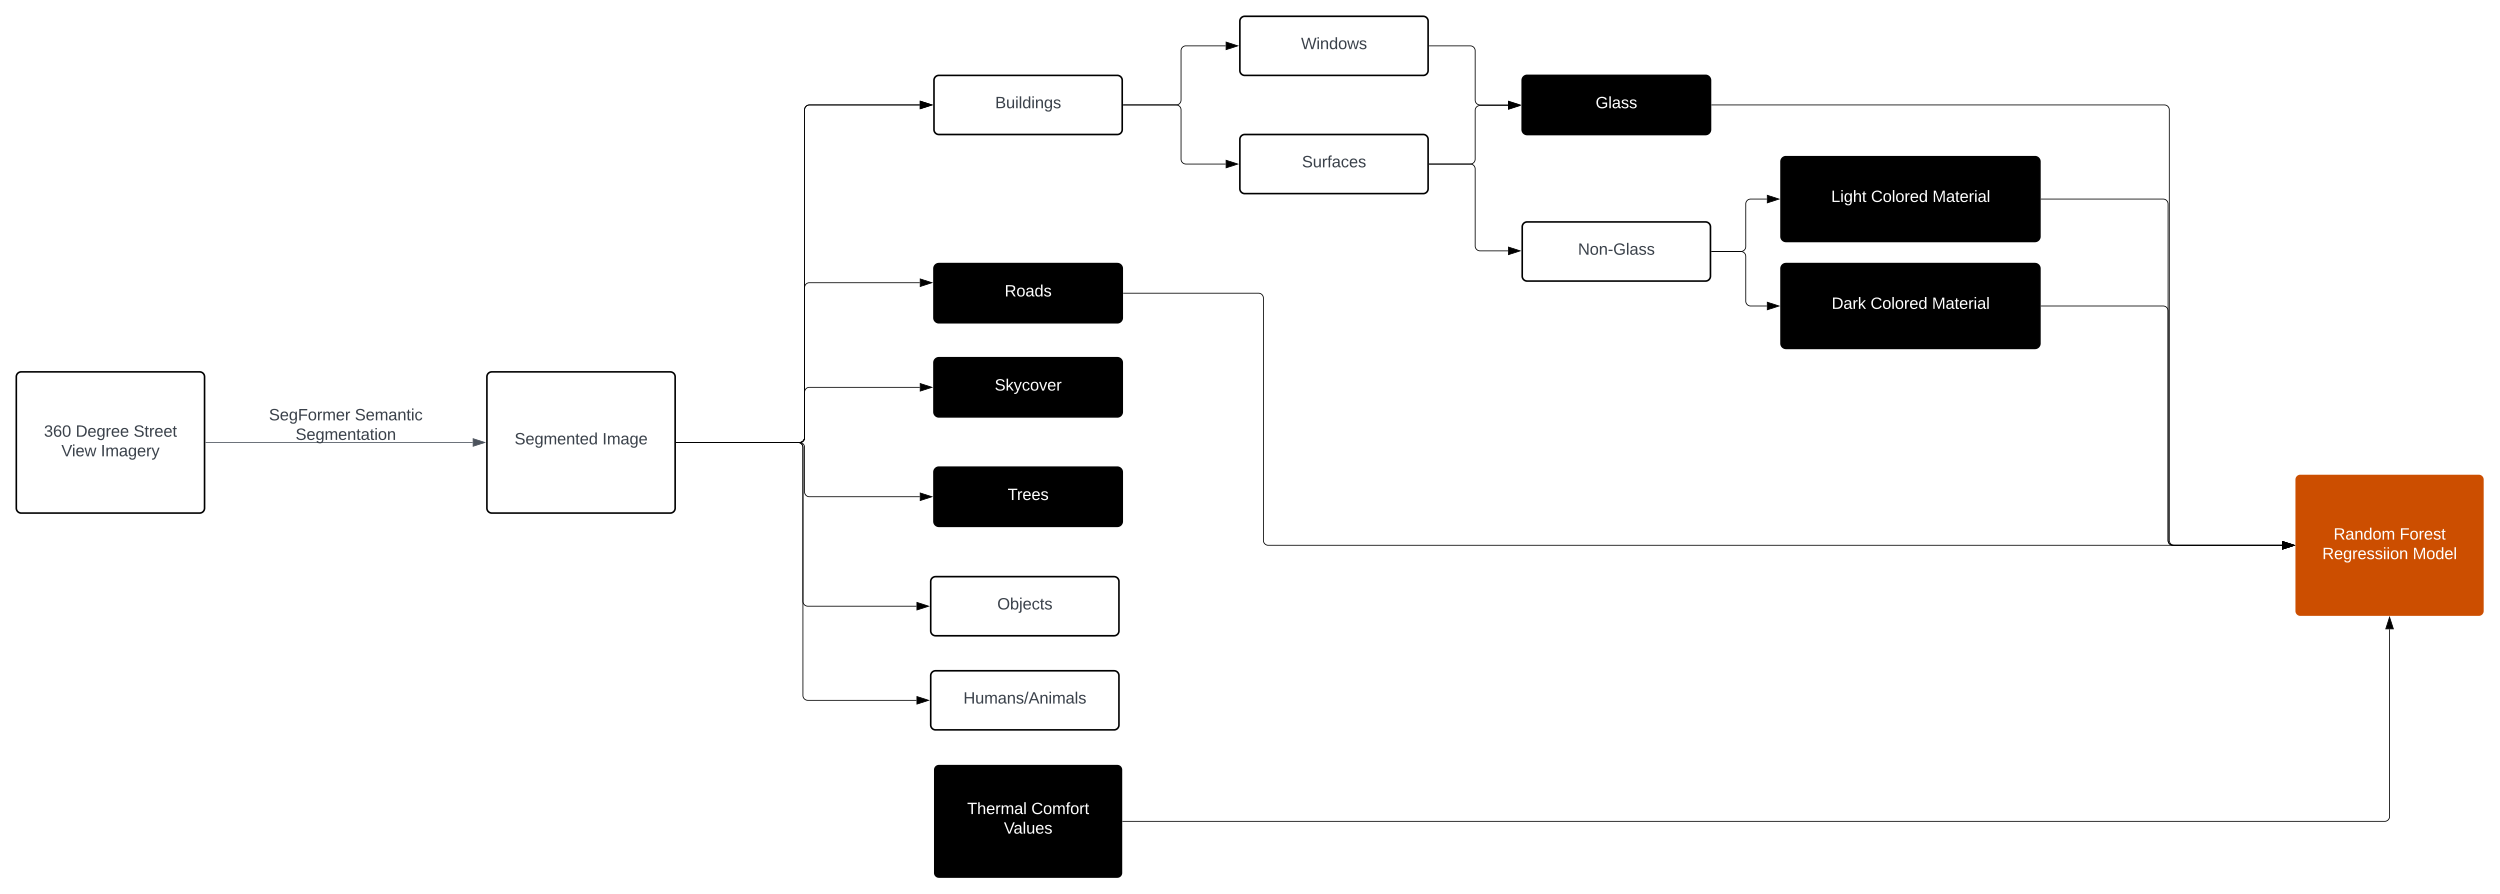 <svg xmlns="http://www.w3.org/2000/svg" xmlns:xlink="http://www.w3.org/1999/xlink" xmlns:lucid="lucid" width="3066.29" height="1096.68"><g transform="translate(930.951 -1363.952)" lucid:page-tab-id=".3iU.9qX67z7"><path d="M-1806.87 1258.84h5484.6v1322.83h-5484.6z" fill="#fff"/><path d="M-910.95 1826.07a6 6 0 0 1 6-6h218.88a6 6 0 0 1 6 6v161.16a6 6 0 0 1-6 6h-218.88a6 6 0 0 1-6-6z" stroke="#000" stroke-width="2" fill-opacity="0"/><use xlink:href="#a" transform="matrix(1,0,0,1,-898.951,1832.073) translate(21.917 67.562)"/><use xlink:href="#b" transform="matrix(1,0,0,1,-898.951,1832.073) translate(60.806 67.562)"/><use xlink:href="#c" transform="matrix(1,0,0,1,-898.951,1832.073) translate(131.806 67.562)"/><use xlink:href="#d" transform="matrix(1,0,0,1,-898.951,1832.073) translate(43.25 91.562)"/><use xlink:href="#e" transform="matrix(1,0,0,1,-898.951,1832.073) translate(91.639 91.562)"/><path d="M-333.75 1826.07a6 6 0 0 1 6-6h218.88a6 6 0 0 1 6 6v161.16a6 6 0 0 1-6 6h-218.88a6 6 0 0 1-6-6z" stroke="#000" stroke-width="2" fill-opacity="0"/><use xlink:href="#f" transform="matrix(1,0,0,1,-321.752,1832.073) translate(21.889 76.938)"/><use xlink:href="#g" transform="matrix(1,0,0,1,-321.752,1832.073) translate(129.611 76.938)"/><path d="M-678.57 1906.65h327.43" stroke="#4c535d" fill="none"/><path d="M-678.56 1907.15h-.5v-1h.5z" stroke="#4c535d" stroke-width=".05" fill="#4c535d"/><path d="M-336.37 1906.65l-14.27 4.64V1902z" stroke="#4c535d" fill="#4c535d"/><path d="M214.6 1462.44a6 6 0 0 1 6-6h218.87a6 6 0 0 1 6 6v60.48a6 6 0 0 1-6 6H220.6a6 6 0 0 1-6-6z" stroke="#000" stroke-width="2" fill-opacity="0"/><use xlink:href="#h" transform="matrix(1,0,0,1,226.587,1468.437) translate(63.028 28.25)"/><path d="M214.6 1943a6 6 0 0 1 6-6h218.87a6 6 0 0 1 6 6v60.47a6 6 0 0 1-6 6H220.6a6 6 0 0 1-6-6z" stroke="#000" stroke-width="2"/><use xlink:href="#i" transform="matrix(1,0,0,1,226.587,1948.989) translate(78.361 28.25)"/><path d="M214.6 1693.32a6 6 0 0 1 6-6h218.87a6 6 0 0 1 6 6v60.48a6 6 0 0 1-6 6H220.6a6 6 0 0 1-6-6z" stroke="#000" stroke-width="2"/><use xlink:href="#j" transform="matrix(1,0,0,1,226.587,1699.317) translate(74.639 28.25)"/><path d="M210.58 2077.22a6 6 0 0 1 6-6h218.88a6 6 0 0 1 6 6v60.5a6 6 0 0 1-6 6H216.58a6 6 0 0 1-6-6z" stroke="#000" stroke-width="2" fill-opacity="0"/><use xlink:href="#k" transform="matrix(1,0,0,1,222.578,2083.221) translate(69.639 28.25)"/><path d="M210.58 2192.66a6 6 0 0 1 6-6h218.88a6 6 0 0 1 6 6v60.5a6 6 0 0 1-6 6H216.58a6 6 0 0 1-6-6z" stroke="#000" stroke-width="2" fill-opacity="0"/><use xlink:href="#l" transform="matrix(1,0,0,1,222.578,2198.661) translate(28.083 28.25)"/><path d="M214.6 1808.76a6 6 0 0 1 6-6h218.87a6 6 0 0 1 6 6v60.48a6 6 0 0 1-6 6H220.6a6 6 0 0 1-6-6z" stroke="#000" stroke-width="2"/><use xlink:href="#m" transform="matrix(1,0,0,1,226.587,1814.757) translate(62.417 28.25)"/><path d="M434.27 2261.15v33a6 6 0 0 1-6 6h-251.7a6 6 0 0 1-6-6v-539.5a6 6 0 0 1 6-6h71.3a6 6 0 0 0 6-6v-15.5" stroke="#000" stroke-opacity="0" stroke-width="2" fill="none"/><path d="M253.87 1711.9l4.63 14.26h-9.27z" stroke="#000" stroke-opacity="0" stroke-width="2" fill-opacity="0"/><path d="M589.77 1389.95a6 6 0 0 1 6-6h218.88a6 6 0 0 1 6 6v60.5a6 6 0 0 1-6 6H595.77a6 6 0 0 1-6-6z" stroke="#000" stroke-width="2" fill-opacity="0"/><use xlink:href="#n" transform="matrix(1,0,0,1,601.766,1395.952) translate(63.028 28.25)"/><path d="M589.77 1534.92a6 6 0 0 1 6-6h218.88a6 6 0 0 1 6 6v60.5a6 6 0 0 1-6 6H595.77a6 6 0 0 1-6-6z" stroke="#000" stroke-width="2" fill-opacity="0"/><use xlink:href="#o" transform="matrix(1,0,0,1,601.766,1540.923) translate(64.083 28.25)"/><path d="M936.1 1462.44a6 6 0 0 1 6-6h218.86a6 6 0 0 1 6 6v60.48a6 6 0 0 1-6 6H942.08a6 6 0 0 1-6-6z" stroke="#000" stroke-width="2"/><use xlink:href="#p" transform="matrix(1,0,0,1,948.085,1468.437) translate(77.972 28.25)"/><path d="M936.1 1642.17a6 6 0 0 1 6-6h218.86a6 6 0 0 1 6 6v60.5a6 6 0 0 1-6 6H942.08a6 6 0 0 1-6-6z" stroke="#000" stroke-width="2" fill-opacity="0"/><use xlink:href="#q" transform="matrix(1,0,0,1,948.085,1648.174) translate(56.361 28.25)"/><path d="M1253.55 1562.17a6 6 0 0 1 6-6H1565a6 6 0 0 1 6 6v91.9a6 6 0 0 1-6 6h-305.45a6 6 0 0 1-6-6z" stroke="#000" stroke-width="2"/><use xlink:href="#r" transform="matrix(1,0,0,1,1265.545,1568.172) translate(49.444 43.5)"/><use xlink:href="#s" transform="matrix(1,0,0,1,1265.545,1568.172) translate(98.278 43.5)"/><use xlink:href="#t" transform="matrix(1,0,0,1,1265.545,1568.172) translate(173.667 43.5)"/><path d="M1253.55 1693.32a6 6 0 0 1 6-6H1565a6 6 0 0 1 6 6v91.9a6 6 0 0 1-6 6h-305.45a6 6 0 0 1-6-6z" stroke="#000" stroke-width="2"/><use xlink:href="#u" transform="matrix(1,0,0,1,1265.545,1699.317) translate(50.028 43.5)"/><use xlink:href="#s" transform="matrix(1,0,0,1,1265.545,1699.317) translate(97.694 43.5)"/><use xlink:href="#t" transform="matrix(1,0,0,1,1265.545,1699.317) translate(173.083 43.5)"/><path d="M1884.45 1952.2a6 6 0 0 1 6-6h218.88a6 6 0 0 1 6 6v161.15a6 6 0 0 1-6 6h-218.88a6 6 0 0 1-6-6z" stroke="#000" stroke-opacity="0" stroke-width="2" fill="#cc4e00"/><use xlink:href="#v" transform="matrix(1,0,0,1,1896.455,1958.194) translate(34.722 67.562)"/><use xlink:href="#w" transform="matrix(1,0,0,1,1896.455,1958.194) translate(115.722 67.562)"/><use xlink:href="#x" transform="matrix(1,0,0,1,1896.455,1958.194) translate(20.889 91.562)"/><use xlink:href="#y" transform="matrix(1,0,0,1,1896.455,1958.194) translate(131.778 91.562)"/><path d="M-622.35 1833.87a6 6 0 0 1 6-6h218.88a6 6 0 0 1 6 6v106.32a6 6 0 0 1-6 6h-218.88a6 6 0 0 1-6-6z" stroke="#000" stroke-opacity="0" fill="#fff" fill-opacity="0"/><use xlink:href="#z" transform="matrix(1,0,0,1,-617.352,1832.868) translate(16.222 46.656)"/><use xlink:href="#A" transform="matrix(1,0,0,1,-617.352,1832.868) translate(121.556 46.656)"/><use xlink:href="#B" transform="matrix(1,0,0,1,-617.352,1832.868) translate(48.889 70.656)"/><path d="M-444.24 1827.37v-63.78a6 6 0 0 1 6-6h11.9a6 6 0 0 0 6-6v-47.9" stroke="#000" stroke-opacity="0" fill="none"/><path d="M-420.33 1688.93l4.63 14.27h-9.27z" stroke="#000" stroke-opacity="0" fill-opacity="0"/><path d="M-101.37 1906.65H49.86a6 6 0 0 0 6-6v-401.97a6 6 0 0 1 6-6H197.2" stroke="#000" fill="none"/><path d="M-101.36 1907.15h-.5v-1h.5z" stroke="#000" stroke-width=".05"/><path d="M211.97 1492.68l-14.27 4.63v-9.25z" stroke="#000"/><path d="M442.96 2222.9h57.93a6 6 0 0 0 6-6v-69.34a6 6 0 0 1 6-6h57.52" stroke="#000" stroke-opacity="0" fill="none"/><path d="M553.13 2151.74l17.22-10.18-17.22-10.18" stroke="#000" stroke-opacity="0" fill="none"/><path d="M-101.37 1906.65H49.86a6 6 0 0 0 6-6v-401.97a6 6 0 0 1 6-6H197.2" stroke="#000" fill="none"/><path d="M-101.36 1907.15h-.5v-1h.5z" stroke="#000" stroke-width=".05"/><path d="M211.97 1492.68l-14.27 4.63v-9.25z" stroke="#000"/><path d="M-101.37 1906.65H49.86a6 6 0 0 0 6-6V1716.7a6 6 0 0 1 6-6H197.2" stroke="#000" fill="none"/><path d="M-101.36 1907.15h-.5v-1h.5z" stroke="#000" stroke-width=".05"/><path d="M211.97 1710.7l-14.27 4.64v-9.27z" stroke="#000"/><path d="M-101.37 1906.65H49.86a6 6 0 0 0 6-6V1845a6 6 0 0 1 6-6H197.2" stroke="#000" fill="none"/><path d="M-101.36 1907.15h-.5v-1h.5z" stroke="#000" stroke-width=".05"/><path d="M211.97 1839l-14.27 4.63v-9.27z" stroke="#000"/><path d="M-101.37 1906.65H49.86a6 6 0 0 1 6 6v54.58a6 6 0 0 0 6 6H197.2" stroke="#000" fill="none"/><path d="M-101.36 1907.15h-.5v-1h.5z" stroke="#000" stroke-width=".05"/><path d="M211.97 1973.23l-14.27 4.64v-9.27z" stroke="#000"/><path d="M-101.37 1906.65H47.85a6 6 0 0 1 6 6v188.8a6 6 0 0 0 6 6H193.2" stroke="#000" fill="none"/><path d="M-101.36 1907.15h-.5v-1h.5z" stroke="#000" stroke-width=".05"/><path d="M207.96 2107.46l-14.27 4.64v-9.27z" stroke="#000"/><path d="M-101.37 1906.65H47.85a6 6 0 0 1 6 6v304.25a6 6 0 0 0 6 6H193.2" stroke="#000" fill="none"/><path d="M-101.36 1907.15h-.5v-1h.5z" stroke="#000" stroke-width=".05"/><path d="M207.96 2222.9l-14.27 4.64v-9.27z" stroke="#000"/><path d="M446.97 1492.68h64.65a6 6 0 0 0 6-6v-60.5a6 6 0 0 1 6-6h48.76" stroke="#000" fill="none"/><path d="M446.98 1493.18h-.5v-1h.5z" stroke="#000" stroke-width=".05"/><path d="M587.15 1420.2l-14.27 4.63v-9.27z" stroke="#000"/><path d="M446.97 1492.68h64.65a6 6 0 0 1 6 6v60.48a6 6 0 0 0 6 6h48.76" stroke="#000" fill="none"/><path d="M446.98 1493.18h-.5v-1h.5z" stroke="#000" stroke-width=".05"/><path d="M587.15 1565.16l-14.27 4.64v-9.27z" stroke="#000"/><path d="M822.15 1420.2h50.22a6 6 0 0 1 6 6v60.48a6 6 0 0 0 6 6h34.33" stroke="#000" fill="none"/><path d="M822.16 1420.7h-.5v-1h.5z" stroke="#000" stroke-width=".05"/><path d="M933.47 1492.68l-14.27 4.63v-9.25z" stroke="#000"/><path d="M822.15 1565.16h50.22a6 6 0 0 0 6-6v-59.8a6 6 0 0 1 6-6h34.33" stroke="#000" fill="none"/><path d="M822.16 1565.66h-.5v-1h.5z" stroke="#000" stroke-width=".05"/><path d="M933.47 1493.35L919.2 1498v-9.28z" stroke="#000"/><path d="M822.15 1565.16h50.22a6 6 0 0 1 6 6v94.48a6 6 0 0 0 6 6h34.33" stroke="#000" fill="none"/><path d="M822.16 1565.66h-.5v-1h.5z" stroke="#000" stroke-width=".05"/><path d="M933.47 1671.64l-14.27 4.64V1667z" stroke="#000"/><path d="M1168.46 1672.42h35.8a6 6 0 0 0 6-6v-52.3a6 6 0 0 1 6-6h19.9" stroke="#000" fill="none"/><path d="M1168.48 1672.92h-.52v-1h.52z" stroke="#000" stroke-width=".05"/><path d="M1250.93 1608.12l-14.27 4.64v-9.28z" stroke="#000"/><path d="M1168.46 1672.42h35.8a6 6 0 0 1 6 6v54.85a6 6 0 0 0 6 6h19.9" stroke="#000" fill="none"/><path d="M1168.48 1672.92h-.52v-1h.52z" stroke="#000" stroke-width=".05"/><path d="M1250.93 1739.27l-14.27 4.63v-9.27z" stroke="#000"/><path d="M1572.5 1608.12h149.73a6 6 0 0 1 6 6v412.65a6 6 0 0 0 6 6h133.84" stroke="#000" fill="none"/><path d="M1572.52 1608.62h-.52v-1h.52z" stroke="#000" stroke-width=".05"/><path d="M1882.84 2032.77l-14.27 4.64v-9.26z" stroke="#000"/><path d="M1572.5 1739.27h149.73a6 6 0 0 1 6 6v281.5a6 6 0 0 0 6 6h133.84" stroke="#000" fill="none"/><path d="M1572.52 1739.77h-.52v-1h.52z" stroke="#000" stroke-width=".05"/><path d="M1882.84 2032.77l-14.27 4.64v-9.26z" stroke="#000"/><path d="M1168.46 1492.68h555.27a6 6 0 0 1 6 6v528.1a6 6 0 0 0 6 6h132.34" stroke="#000" fill="none"/><path d="M1168.48 1493.18h-.52v-1h.52z" stroke="#000" stroke-width=".05"/><path d="M1882.84 2032.77l-14.27 4.64v-9.26z" stroke="#000"/><path d="M446.97 1723.56h165.66a6 6 0 0 1 6 6v297.2a6 6 0 0 0 6 6h1243.44" stroke="#000" fill="none"/><path d="M446.98 1724.06h-.5v-1h.5z" stroke="#000" stroke-width=".05"/><path d="M1882.84 2032.77l-14.27 4.64v-9.26z" stroke="#000"/><path d="M214.6 2308.1a6 6 0 0 1 6-6h218.87a6 6 0 0 1 6 6v126.53a6 6 0 0 1-6 6H220.6a6 6 0 0 1-6-6z" stroke="#000" stroke-opacity="0" stroke-width="2"/><g><use xlink:href="#C" transform="matrix(1,0,0,1,226.587,2314.101) translate(28.694 48.344)"/><use xlink:href="#D" transform="matrix(1,0,0,1,226.587,2314.101) translate(107.361 48.344)"/><use xlink:href="#E" transform="matrix(1,0,0,1,226.587,2314.101) translate(73.722 72.344)"/></g><path d="M445.97 2371.36H1993.9a6 6 0 0 0 6-6v-229.62" stroke="#000" fill="none"/><path d="M445.98 2371.86h-.5v-1h.5z" stroke="#000" stroke-width=".05"/><path d="M1999.9 2120.97l4.63 14.27h-9.27z" stroke="#000"/><defs><path fill="#3a414a" d="M126-127c33 6 58 20 58 59 0 88-139 92-164 29-3-8-5-16-6-25l32-3c6 27 21 44 54 44 32 0 52-15 52-46 0-38-36-46-79-43v-28c39 1 72-4 72-42 0-27-17-43-46-43-28 0-47 15-49 41l-32-3c6-42 35-63 81-64 48-1 79 21 79 65 0 36-21 52-52 59" id="F"/><path fill="#3a414a" d="M110-160c48 1 74 30 74 79 0 53-28 85-80 85-65 0-83-55-86-122-5-90 50-162 133-122 14 7 22 21 27 39l-31 6c-5-40-67-38-82-6-9 19-15 44-15 74 11-20 30-34 60-33zm-7 138c34 0 49-23 49-58s-16-56-50-56c-29 0-50 16-49 49 1 36 15 65 50 65" id="G"/><path fill="#3a414a" d="M101-251c68 0 85 55 85 127S166 4 100 4C33 4 14-52 14-124c0-73 17-127 87-127zm-1 229c47 0 54-49 54-102s-4-102-53-102c-51 0-55 48-55 102 0 53 5 102 54 102" id="H"/><g id="a"><use transform="matrix(0.056,0,0,0.056,0,0)" xlink:href="#F"/><use transform="matrix(0.056,0,0,0.056,11.111,0)" xlink:href="#G"/><use transform="matrix(0.056,0,0,0.056,22.222,0)" xlink:href="#H"/></g><path fill="#3a414a" d="M30-248c118-7 216 8 213 122C240-48 200 0 122 0H30v-248zM63-27c89 8 146-16 146-99s-60-101-146-95v194" id="I"/><path fill="#3a414a" d="M100-194c63 0 86 42 84 106H49c0 40 14 67 53 68 26 1 43-12 49-29l28 8c-11 28-37 45-77 45C44 4 14-33 15-96c1-61 26-98 85-98zm52 81c6-60-76-77-97-28-3 7-6 17-6 28h103" id="J"/><path fill="#3a414a" d="M177-190C167-65 218 103 67 71c-23-6-38-20-44-43l32-5c15 47 100 32 89-28v-30C133-14 115 1 83 1 29 1 15-40 15-95c0-56 16-97 71-98 29-1 48 16 59 35 1-10 0-23 2-32h30zM94-22c36 0 50-32 50-73 0-42-14-75-50-75-39 0-46 34-46 75s6 73 46 73" id="K"/><path fill="#3a414a" d="M114-163C36-179 61-72 57 0H25l-1-190h30c1 12-1 29 2 39 6-27 23-49 58-41v29" id="L"/><g id="b"><use transform="matrix(0.056,0,0,0.056,0,0)" xlink:href="#I"/><use transform="matrix(0.056,0,0,0.056,14.389,0)" xlink:href="#J"/><use transform="matrix(0.056,0,0,0.056,25.5,0)" xlink:href="#K"/><use transform="matrix(0.056,0,0,0.056,36.611,0)" xlink:href="#L"/><use transform="matrix(0.056,0,0,0.056,43.222,0)" xlink:href="#J"/><use transform="matrix(0.056,0,0,0.056,54.333,0)" xlink:href="#J"/></g><path fill="#3a414a" d="M185-189c-5-48-123-54-124 2 14 75 158 14 163 119 3 78-121 87-175 55-17-10-28-26-33-46l33-7c5 56 141 63 141-1 0-78-155-14-162-118-5-82 145-84 179-34 5 7 8 16 11 25" id="M"/><path fill="#3a414a" d="M59-47c-2 24 18 29 38 22v24C64 9 27 4 27-40v-127H5v-23h24l9-43h21v43h35v23H59v120" id="N"/><g id="c"><use transform="matrix(0.056,0,0,0.056,0,0)" xlink:href="#M"/><use transform="matrix(0.056,0,0,0.056,13.333,0)" xlink:href="#N"/><use transform="matrix(0.056,0,0,0.056,18.889,0)" xlink:href="#L"/><use transform="matrix(0.056,0,0,0.056,25.5,0)" xlink:href="#J"/><use transform="matrix(0.056,0,0,0.056,36.611,0)" xlink:href="#J"/><use transform="matrix(0.056,0,0,0.056,47.722,0)" xlink:href="#N"/></g><path fill="#3a414a" d="M137 0h-34L2-248h35l83 218 83-218h36" id="O"/><path fill="#3a414a" d="M24-231v-30h32v30H24zM24 0v-190h32V0H24" id="P"/><path fill="#3a414a" d="M206 0h-36l-40-164L89 0H53L-1-190h32L70-26l43-164h34l41 164 42-164h31" id="Q"/><g id="d"><use transform="matrix(0.056,0,0,0.056,0,0)" xlink:href="#O"/><use transform="matrix(0.056,0,0,0.056,12.944,0)" xlink:href="#P"/><use transform="matrix(0.056,0,0,0.056,17.333,0)" xlink:href="#J"/><use transform="matrix(0.056,0,0,0.056,28.444,0)" xlink:href="#Q"/></g><path fill="#3a414a" d="M33 0v-248h34V0H33" id="R"/><path fill="#3a414a" d="M210-169c-67 3-38 105-44 169h-31v-121c0-29-5-50-35-48C34-165 62-65 56 0H25l-1-190h30c1 10-1 24 2 32 10-44 99-50 107 0 11-21 27-35 58-36 85-2 47 119 55 194h-31v-121c0-29-5-49-35-48" id="S"/><path fill="#3a414a" d="M141-36C126-15 110 5 73 4 37 3 15-17 15-53c-1-64 63-63 125-63 3-35-9-54-41-54-24 1-41 7-42 31l-33-3c5-37 33-52 76-52 45 0 72 20 72 64v82c-1 20 7 32 28 27v20c-31 9-61-2-59-35zM48-53c0 20 12 33 32 33 41-3 63-29 60-74-43 2-92-5-92 41" id="T"/><path fill="#3a414a" d="M179-190L93 31C79 59 56 82 12 73V49c39 6 53-20 64-50L1-190h34L92-34l54-156h33" id="U"/><g id="e"><use transform="matrix(0.056,0,0,0.056,0,0)" xlink:href="#R"/><use transform="matrix(0.056,0,0,0.056,5.556,0)" xlink:href="#S"/><use transform="matrix(0.056,0,0,0.056,22.167,0)" xlink:href="#T"/><use transform="matrix(0.056,0,0,0.056,33.278,0)" xlink:href="#K"/><use transform="matrix(0.056,0,0,0.056,44.389,0)" xlink:href="#J"/><use transform="matrix(0.056,0,0,0.056,55.5,0)" xlink:href="#L"/><use transform="matrix(0.056,0,0,0.056,62.111,0)" xlink:href="#U"/></g><path fill="#3a414a" d="M117-194c89-4 53 116 60 194h-32v-121c0-31-8-49-39-48C34-167 62-67 57 0H25l-1-190h30c1 10-1 24 2 32 11-22 29-35 61-36" id="V"/><path fill="#3a414a" d="M85-194c31 0 48 13 60 33l-1-100h32l1 261h-30c-2-10 0-23-3-31C134-8 116 4 85 4 32 4 16-35 15-94c0-66 23-100 70-100zm9 24c-40 0-46 34-46 75 0 40 6 74 45 74 42 0 51-32 51-76 0-42-9-74-50-73" id="W"/><g id="f"><use transform="matrix(0.056,0,0,0.056,0,0)" xlink:href="#M"/><use transform="matrix(0.056,0,0,0.056,13.333,0)" xlink:href="#J"/><use transform="matrix(0.056,0,0,0.056,24.444,0)" xlink:href="#K"/><use transform="matrix(0.056,0,0,0.056,35.556,0)" xlink:href="#S"/><use transform="matrix(0.056,0,0,0.056,52.167,0)" xlink:href="#J"/><use transform="matrix(0.056,0,0,0.056,63.278,0)" xlink:href="#V"/><use transform="matrix(0.056,0,0,0.056,74.389,0)" xlink:href="#N"/><use transform="matrix(0.056,0,0,0.056,79.944,0)" xlink:href="#J"/><use transform="matrix(0.056,0,0,0.056,91.056,0)" xlink:href="#W"/></g><g id="g"><use transform="matrix(0.056,0,0,0.056,0,0)" xlink:href="#R"/><use transform="matrix(0.056,0,0,0.056,5.556,0)" xlink:href="#S"/><use transform="matrix(0.056,0,0,0.056,22.167,0)" xlink:href="#T"/><use transform="matrix(0.056,0,0,0.056,33.278,0)" xlink:href="#K"/><use transform="matrix(0.056,0,0,0.056,44.389,0)" xlink:href="#J"/></g><path fill="#3a414a" d="M160-131c35 5 61 23 61 61C221 17 115-2 30 0v-248c76 3 177-17 177 60 0 33-19 50-47 57zm-97-11c50-1 110 9 110-42 0-47-63-36-110-37v79zm0 115c55-2 124 14 124-45 0-56-70-42-124-44v89" id="X"/><path fill="#3a414a" d="M84 4C-5 8 30-112 23-190h32v120c0 31 7 50 39 49 72-2 45-101 50-169h31l1 190h-30c-1-10 1-25-2-33-11 22-28 36-60 37" id="Y"/><path fill="#3a414a" d="M24 0v-261h32V0H24" id="Z"/><path fill="#3a414a" d="M135-143c-3-34-86-38-87 0 15 53 115 12 119 90S17 21 10-45l28-5c4 36 97 45 98 0-10-56-113-15-118-90-4-57 82-63 122-42 12 7 21 19 24 35" id="aa"/><g id="h"><use transform="matrix(0.056,0,0,0.056,0,0)" xlink:href="#X"/><use transform="matrix(0.056,0,0,0.056,13.333,0)" xlink:href="#Y"/><use transform="matrix(0.056,0,0,0.056,24.444,0)" xlink:href="#P"/><use transform="matrix(0.056,0,0,0.056,28.833,0)" xlink:href="#Z"/><use transform="matrix(0.056,0,0,0.056,33.222,0)" xlink:href="#W"/><use transform="matrix(0.056,0,0,0.056,44.333,0)" xlink:href="#P"/><use transform="matrix(0.056,0,0,0.056,48.722,0)" xlink:href="#V"/><use transform="matrix(0.056,0,0,0.056,59.833,0)" xlink:href="#K"/><use transform="matrix(0.056,0,0,0.056,70.944,0)" xlink:href="#aa"/></g><path fill="#fff" d="M127-220V0H93v-220H8v-28h204v28h-85" id="ab"/><path fill="#fff" d="M114-163C36-179 61-72 57 0H25l-1-190h30c1 12-1 29 2 39 6-27 23-49 58-41v29" id="ac"/><path fill="#fff" d="M100-194c63 0 86 42 84 106H49c0 40 14 67 53 68 26 1 43-12 49-29l28 8c-11 28-37 45-77 45C44 4 14-33 15-96c1-61 26-98 85-98zm52 81c6-60-76-77-97-28-3 7-6 17-6 28h103" id="ad"/><path fill="#fff" d="M135-143c-3-34-86-38-87 0 15 53 115 12 119 90S17 21 10-45l28-5c4 36 97 45 98 0-10-56-113-15-118-90-4-57 82-63 122-42 12 7 21 19 24 35" id="ae"/><g id="i"><use transform="matrix(0.056,0,0,0.056,0,0)" xlink:href="#ab"/><use transform="matrix(0.056,0,0,0.056,11.444,0)" xlink:href="#ac"/><use transform="matrix(0.056,0,0,0.056,18.056,0)" xlink:href="#ad"/><use transform="matrix(0.056,0,0,0.056,29.167,0)" xlink:href="#ad"/><use transform="matrix(0.056,0,0,0.056,40.278,0)" xlink:href="#ae"/></g><path fill="#fff" d="M233-177c-1 41-23 64-60 70L243 0h-38l-65-103H63V0H30v-248c88 3 205-21 203 71zM63-129c60-2 137 13 137-47 0-61-80-42-137-45v92" id="af"/><path fill="#fff" d="M100-194c62-1 85 37 85 99 1 63-27 99-86 99S16-35 15-95c0-66 28-99 85-99zM99-20c44 1 53-31 53-75 0-43-8-75-51-75s-53 32-53 75 10 74 51 75" id="ag"/><path fill="#fff" d="M141-36C126-15 110 5 73 4 37 3 15-17 15-53c-1-64 63-63 125-63 3-35-9-54-41-54-24 1-41 7-42 31l-33-3c5-37 33-52 76-52 45 0 72 20 72 64v82c-1 20 7 32 28 27v20c-31 9-61-2-59-35zM48-53c0 20 12 33 32 33 41-3 63-29 60-74-43 2-92-5-92 41" id="ah"/><path fill="#fff" d="M85-194c31 0 48 13 60 33l-1-100h32l1 261h-30c-2-10 0-23-3-31C134-8 116 4 85 4 32 4 16-35 15-94c0-66 23-100 70-100zm9 24c-40 0-46 34-46 75 0 40 6 74 45 74 42 0 51-32 51-76 0-42-9-74-50-73" id="ai"/><g id="j"><use transform="matrix(0.056,0,0,0.056,0,0)" xlink:href="#af"/><use transform="matrix(0.056,0,0,0.056,14.389,0)" xlink:href="#ag"/><use transform="matrix(0.056,0,0,0.056,25.5,0)" xlink:href="#ah"/><use transform="matrix(0.056,0,0,0.056,36.611,0)" xlink:href="#ai"/><use transform="matrix(0.056,0,0,0.056,47.722,0)" xlink:href="#ae"/></g><path fill="#3a414a" d="M140-251c81 0 123 46 123 126C263-46 219 4 140 4 59 4 17-45 17-125s42-126 123-126zm0 227c63 0 89-41 89-101s-29-99-89-99c-61 0-89 39-89 99S79-25 140-24" id="aj"/><path fill="#3a414a" d="M115-194c53 0 69 39 70 98 0 66-23 100-70 100C84 3 66-7 56-30L54 0H23l1-261h32v101c10-23 28-34 59-34zm-8 174c40 0 45-34 45-75 0-40-5-75-45-74-42 0-51 32-51 76 0 43 10 73 51 73" id="ak"/><path fill="#3a414a" d="M24-231v-30h32v30H24zM-9 49c24 4 33-6 33-30v-209h32V24c2 40-23 58-65 49V49" id="al"/><path fill="#3a414a" d="M96-169c-40 0-48 33-48 73s9 75 48 75c24 0 41-14 43-38l32 2c-6 37-31 61-74 61-59 0-76-41-82-99-10-93 101-131 147-64 4 7 5 14 7 22l-32 3c-4-21-16-35-41-35" id="am"/><g id="k"><use transform="matrix(0.056,0,0,0.056,0,0)" xlink:href="#aj"/><use transform="matrix(0.056,0,0,0.056,15.556,0)" xlink:href="#ak"/><use transform="matrix(0.056,0,0,0.056,26.667,0)" xlink:href="#al"/><use transform="matrix(0.056,0,0,0.056,31.056,0)" xlink:href="#J"/><use transform="matrix(0.056,0,0,0.056,42.167,0)" xlink:href="#am"/><use transform="matrix(0.056,0,0,0.056,52.167,0)" xlink:href="#N"/><use transform="matrix(0.056,0,0,0.056,57.722,0)" xlink:href="#aa"/></g><path fill="#3a414a" d="M197 0v-115H63V0H30v-248h33v105h134v-105h34V0h-34" id="an"/><path fill="#3a414a" d="M0 4l72-265h28L28 4H0" id="ao"/><path fill="#3a414a" d="M205 0l-28-72H64L36 0H1l101-248h38L239 0h-34zm-38-99l-47-123c-12 45-31 82-46 123h93" id="ap"/><g id="l"><use transform="matrix(0.056,0,0,0.056,0,0)" xlink:href="#an"/><use transform="matrix(0.056,0,0,0.056,14.389,0)" xlink:href="#Y"/><use transform="matrix(0.056,0,0,0.056,25.5,0)" xlink:href="#S"/><use transform="matrix(0.056,0,0,0.056,42.111,0)" xlink:href="#T"/><use transform="matrix(0.056,0,0,0.056,53.222,0)" xlink:href="#V"/><use transform="matrix(0.056,0,0,0.056,64.333,0)" xlink:href="#aa"/><use transform="matrix(0.056,0,0,0.056,74.333,0)" xlink:href="#ao"/><use transform="matrix(0.056,0,0,0.056,79.889,0)" xlink:href="#ap"/><use transform="matrix(0.056,0,0,0.056,93.222,0)" xlink:href="#V"/><use transform="matrix(0.056,0,0,0.056,104.333,0)" xlink:href="#P"/><use transform="matrix(0.056,0,0,0.056,108.722,0)" xlink:href="#S"/><use transform="matrix(0.056,0,0,0.056,125.333,0)" xlink:href="#T"/><use transform="matrix(0.056,0,0,0.056,136.444,0)" xlink:href="#Z"/><use transform="matrix(0.056,0,0,0.056,140.833,0)" xlink:href="#aa"/></g><path fill="#fff" d="M185-189c-5-48-123-54-124 2 14 75 158 14 163 119 3 78-121 87-175 55-17-10-28-26-33-46l33-7c5 56 141 63 141-1 0-78-155-14-162-118-5-82 145-84 179-34 5 7 8 16 11 25" id="aq"/><path fill="#fff" d="M143 0L79-87 56-68V0H24v-261h32v163l83-92h37l-77 82L181 0h-38" id="ar"/><path fill="#fff" d="M179-190L93 31C79 59 56 82 12 73V49c39 6 53-20 64-50L1-190h34L92-34l54-156h33" id="as"/><path fill="#fff" d="M96-169c-40 0-48 33-48 73s9 75 48 75c24 0 41-14 43-38l32 2c-6 37-31 61-74 61-59 0-76-41-82-99-10-93 101-131 147-64 4 7 5 14 7 22l-32 3c-4-21-16-35-41-35" id="at"/><path fill="#fff" d="M108 0H70L1-190h34L89-25l56-165h34" id="au"/><g id="m"><use transform="matrix(0.056,0,0,0.056,0,0)" xlink:href="#aq"/><use transform="matrix(0.056,0,0,0.056,13.333,0)" xlink:href="#ar"/><use transform="matrix(0.056,0,0,0.056,23.333,0)" xlink:href="#as"/><use transform="matrix(0.056,0,0,0.056,33.333,0)" xlink:href="#at"/><use transform="matrix(0.056,0,0,0.056,43.333,0)" xlink:href="#ag"/><use transform="matrix(0.056,0,0,0.056,54.444,0)" xlink:href="#au"/><use transform="matrix(0.056,0,0,0.056,64.444,0)" xlink:href="#ad"/><use transform="matrix(0.056,0,0,0.056,75.556,0)" xlink:href="#ac"/></g><path fill="#3a414a" d="M266 0h-40l-56-210L115 0H75L2-248h35L96-30l15-64 43-154h32l59 218 59-218h35" id="av"/><path fill="#3a414a" d="M100-194c62-1 85 37 85 99 1 63-27 99-86 99S16-35 15-95c0-66 28-99 85-99zM99-20c44 1 53-31 53-75 0-43-8-75-51-75s-53 32-53 75 10 74 51 75" id="aw"/><g id="n"><use transform="matrix(0.056,0,0,0.056,0,0)" xlink:href="#av"/><use transform="matrix(0.056,0,0,0.056,18.833,0)" xlink:href="#P"/><use transform="matrix(0.056,0,0,0.056,23.222,0)" xlink:href="#V"/><use transform="matrix(0.056,0,0,0.056,34.333,0)" xlink:href="#W"/><use transform="matrix(0.056,0,0,0.056,45.444,0)" xlink:href="#aw"/><use transform="matrix(0.056,0,0,0.056,56.556,0)" xlink:href="#Q"/><use transform="matrix(0.056,0,0,0.056,70.944,0)" xlink:href="#aa"/></g><path fill="#3a414a" d="M101-234c-31-9-42 10-38 44h38v23H63V0H32v-167H5v-23h27c-7-52 17-82 69-68v24" id="ax"/><g id="o"><use transform="matrix(0.056,0,0,0.056,0,0)" xlink:href="#M"/><use transform="matrix(0.056,0,0,0.056,13.333,0)" xlink:href="#Y"/><use transform="matrix(0.056,0,0,0.056,24.444,0)" xlink:href="#L"/><use transform="matrix(0.056,0,0,0.056,31.056,0)" xlink:href="#ax"/><use transform="matrix(0.056,0,0,0.056,36.611,0)" xlink:href="#T"/><use transform="matrix(0.056,0,0,0.056,47.722,0)" xlink:href="#am"/><use transform="matrix(0.056,0,0,0.056,57.722,0)" xlink:href="#J"/><use transform="matrix(0.056,0,0,0.056,68.833,0)" xlink:href="#aa"/></g><path fill="#fff" d="M143 4C61 4 22-44 18-125c-5-107 100-154 193-111 17 8 29 25 37 43l-32 9c-13-25-37-40-76-40-61 0-88 39-88 99 0 61 29 100 91 101 35 0 62-11 79-27v-45h-74v-28h105v86C228-13 192 4 143 4" id="ay"/><path fill="#fff" d="M24 0v-261h32V0H24" id="az"/><g id="p"><use transform="matrix(0.056,0,0,0.056,0,0)" xlink:href="#ay"/><use transform="matrix(0.056,0,0,0.056,15.556,0)" xlink:href="#az"/><use transform="matrix(0.056,0,0,0.056,19.944,0)" xlink:href="#ah"/><use transform="matrix(0.056,0,0,0.056,31.056,0)" xlink:href="#ae"/><use transform="matrix(0.056,0,0,0.056,41.056,0)" xlink:href="#ae"/></g><path fill="#3a414a" d="M190 0L58-211 59 0H30v-248h39L202-35l-2-213h31V0h-41" id="aA"/><path fill="#3a414a" d="M16-82v-28h88v28H16" id="aB"/><path fill="#3a414a" d="M143 4C61 4 22-44 18-125c-5-107 100-154 193-111 17 8 29 25 37 43l-32 9c-13-25-37-40-76-40-61 0-88 39-88 99 0 61 29 100 91 101 35 0 62-11 79-27v-45h-74v-28h105v86C228-13 192 4 143 4" id="aC"/><g id="q"><use transform="matrix(0.056,0,0,0.056,0,0)" xlink:href="#aA"/><use transform="matrix(0.056,0,0,0.056,14.389,0)" xlink:href="#aw"/><use transform="matrix(0.056,0,0,0.056,25.5,0)" xlink:href="#V"/><use transform="matrix(0.056,0,0,0.056,36.611,0)" xlink:href="#aB"/><use transform="matrix(0.056,0,0,0.056,43.222,0)" xlink:href="#aC"/><use transform="matrix(0.056,0,0,0.056,58.778,0)" xlink:href="#Z"/><use transform="matrix(0.056,0,0,0.056,63.167,0)" xlink:href="#T"/><use transform="matrix(0.056,0,0,0.056,74.278,0)" xlink:href="#aa"/><use transform="matrix(0.056,0,0,0.056,84.278,0)" xlink:href="#aa"/></g><path fill="#fff" d="M30 0v-248h33v221h125V0H30" id="aD"/><path fill="#fff" d="M24-231v-30h32v30H24zM24 0v-190h32V0H24" id="aE"/><path fill="#fff" d="M177-190C167-65 218 103 67 71c-23-6-38-20-44-43l32-5c15 47 100 32 89-28v-30C133-14 115 1 83 1 29 1 15-40 15-95c0-56 16-97 71-98 29-1 48 16 59 35 1-10 0-23 2-32h30zM94-22c36 0 50-32 50-73 0-42-14-75-50-75-39 0-46 34-46 75s6 73 46 73" id="aF"/><path fill="#fff" d="M106-169C34-169 62-67 57 0H25v-261h32l-1 103c12-21 28-36 61-36 89 0 53 116 60 194h-32v-121c2-32-8-49-39-48" id="aG"/><path fill="#fff" d="M59-47c-2 24 18 29 38 22v24C64 9 27 4 27-40v-127H5v-23h24l9-43h21v43h35v23H59v120" id="aH"/><g id="r"><use transform="matrix(0.056,0,0,0.056,0,0)" xlink:href="#aD"/><use transform="matrix(0.056,0,0,0.056,11.111,0)" xlink:href="#aE"/><use transform="matrix(0.056,0,0,0.056,15.5,0)" xlink:href="#aF"/><use transform="matrix(0.056,0,0,0.056,26.611,0)" xlink:href="#aG"/><use transform="matrix(0.056,0,0,0.056,37.722,0)" xlink:href="#aH"/></g><path fill="#fff" d="M212-179c-10-28-35-45-73-45-59 0-87 40-87 99 0 60 29 101 89 101 43 0 62-24 78-52l27 14C228-24 195 4 139 4 59 4 22-46 18-125c-6-104 99-153 187-111 19 9 31 26 39 46" id="aI"/><g id="s"><use transform="matrix(0.056,0,0,0.056,0,0)" xlink:href="#aI"/><use transform="matrix(0.056,0,0,0.056,14.389,0)" xlink:href="#ag"/><use transform="matrix(0.056,0,0,0.056,25.5,0)" xlink:href="#az"/><use transform="matrix(0.056,0,0,0.056,29.889,0)" xlink:href="#ag"/><use transform="matrix(0.056,0,0,0.056,41,0)" xlink:href="#ac"/><use transform="matrix(0.056,0,0,0.056,47.611,0)" xlink:href="#ad"/><use transform="matrix(0.056,0,0,0.056,58.722,0)" xlink:href="#ai"/></g><path fill="#fff" d="M240 0l2-218c-23 76-54 145-80 218h-23L58-218 59 0H30v-248h44l77 211c21-75 51-140 76-211h43V0h-30" id="aJ"/><g id="t"><use transform="matrix(0.056,0,0,0.056,0,0)" xlink:href="#aJ"/><use transform="matrix(0.056,0,0,0.056,16.611,0)" xlink:href="#ah"/><use transform="matrix(0.056,0,0,0.056,27.722,0)" xlink:href="#aH"/><use transform="matrix(0.056,0,0,0.056,33.278,0)" xlink:href="#ad"/><use transform="matrix(0.056,0,0,0.056,44.389,0)" xlink:href="#ac"/><use transform="matrix(0.056,0,0,0.056,51,0)" xlink:href="#aE"/><use transform="matrix(0.056,0,0,0.056,55.389,0)" xlink:href="#ah"/><use transform="matrix(0.056,0,0,0.056,66.5,0)" xlink:href="#az"/></g><path fill="#fff" d="M30-248c118-7 216 8 213 122C240-48 200 0 122 0H30v-248zM63-27c89 8 146-16 146-99s-60-101-146-95v194" id="aK"/><g id="u"><use transform="matrix(0.056,0,0,0.056,0,0)" xlink:href="#aK"/><use transform="matrix(0.056,0,0,0.056,14.389,0)" xlink:href="#ah"/><use transform="matrix(0.056,0,0,0.056,25.5,0)" xlink:href="#ac"/><use transform="matrix(0.056,0,0,0.056,32.111,0)" xlink:href="#ar"/></g><path fill="#fff" d="M117-194c89-4 53 116 60 194h-32v-121c0-31-8-49-39-48C34-167 62-67 57 0H25l-1-190h30c1 10-1 24 2 32 11-22 29-35 61-36" id="aL"/><path fill="#fff" d="M210-169c-67 3-38 105-44 169h-31v-121c0-29-5-50-35-48C34-165 62-65 56 0H25l-1-190h30c1 10-1 24 2 32 10-44 99-50 107 0 11-21 27-35 58-36 85-2 47 119 55 194h-31v-121c0-29-5-49-35-48" id="aM"/><g id="v"><use transform="matrix(0.056,0,0,0.056,0,0)" xlink:href="#af"/><use transform="matrix(0.056,0,0,0.056,14.389,0)" xlink:href="#ah"/><use transform="matrix(0.056,0,0,0.056,25.5,0)" xlink:href="#aL"/><use transform="matrix(0.056,0,0,0.056,36.611,0)" xlink:href="#ai"/><use transform="matrix(0.056,0,0,0.056,47.722,0)" xlink:href="#ag"/><use transform="matrix(0.056,0,0,0.056,58.833,0)" xlink:href="#aM"/></g><path fill="#fff" d="M63-220v92h138v28H63V0H30v-248h175v28H63" id="aN"/><g id="w"><use transform="matrix(0.056,0,0,0.056,0,0)" xlink:href="#aN"/><use transform="matrix(0.056,0,0,0.056,12.167,0)" xlink:href="#ag"/><use transform="matrix(0.056,0,0,0.056,23.278,0)" xlink:href="#ac"/><use transform="matrix(0.056,0,0,0.056,29.889,0)" xlink:href="#ad"/><use transform="matrix(0.056,0,0,0.056,41,0)" xlink:href="#ae"/><use transform="matrix(0.056,0,0,0.056,51,0)" xlink:href="#aH"/></g><g id="x"><use transform="matrix(0.056,0,0,0.056,0,0)" xlink:href="#af"/><use transform="matrix(0.056,0,0,0.056,14.389,0)" xlink:href="#ad"/><use transform="matrix(0.056,0,0,0.056,25.5,0)" xlink:href="#aF"/><use transform="matrix(0.056,0,0,0.056,36.611,0)" xlink:href="#ac"/><use transform="matrix(0.056,0,0,0.056,43.222,0)" xlink:href="#ad"/><use transform="matrix(0.056,0,0,0.056,54.333,0)" xlink:href="#ae"/><use transform="matrix(0.056,0,0,0.056,64.333,0)" xlink:href="#ae"/><use transform="matrix(0.056,0,0,0.056,74.333,0)" xlink:href="#aE"/><use transform="matrix(0.056,0,0,0.056,78.722,0)" xlink:href="#aE"/><use transform="matrix(0.056,0,0,0.056,83.111,0)" xlink:href="#ag"/><use transform="matrix(0.056,0,0,0.056,94.222,0)" xlink:href="#aL"/></g><g id="y"><use transform="matrix(0.056,0,0,0.056,0,0)" xlink:href="#aJ"/><use transform="matrix(0.056,0,0,0.056,16.611,0)" xlink:href="#ag"/><use transform="matrix(0.056,0,0,0.056,27.722,0)" xlink:href="#ai"/><use transform="matrix(0.056,0,0,0.056,38.833,0)" xlink:href="#ad"/><use transform="matrix(0.056,0,0,0.056,49.944,0)" xlink:href="#az"/></g><path fill="#3a414a" d="M63-220v92h138v28H63V0H30v-248h175v28H63" id="aO"/><g id="z"><use transform="matrix(0.056,0,0,0.056,0,0)" xlink:href="#M"/><use transform="matrix(0.056,0,0,0.056,13.333,0)" xlink:href="#J"/><use transform="matrix(0.056,0,0,0.056,24.444,0)" xlink:href="#K"/><use transform="matrix(0.056,0,0,0.056,35.556,0)" xlink:href="#aO"/><use transform="matrix(0.056,0,0,0.056,47.722,0)" xlink:href="#aw"/><use transform="matrix(0.056,0,0,0.056,58.833,0)" xlink:href="#L"/><use transform="matrix(0.056,0,0,0.056,65.444,0)" xlink:href="#S"/><use transform="matrix(0.056,0,0,0.056,82.056,0)" xlink:href="#J"/><use transform="matrix(0.056,0,0,0.056,93.167,0)" xlink:href="#L"/></g><g id="A"><use transform="matrix(0.056,0,0,0.056,0,0)" xlink:href="#M"/><use transform="matrix(0.056,0,0,0.056,13.333,0)" xlink:href="#J"/><use transform="matrix(0.056,0,0,0.056,24.444,0)" xlink:href="#S"/><use transform="matrix(0.056,0,0,0.056,41.056,0)" xlink:href="#T"/><use transform="matrix(0.056,0,0,0.056,52.167,0)" xlink:href="#V"/><use transform="matrix(0.056,0,0,0.056,63.278,0)" xlink:href="#N"/><use transform="matrix(0.056,0,0,0.056,68.833,0)" xlink:href="#P"/><use transform="matrix(0.056,0,0,0.056,73.222,0)" xlink:href="#am"/></g><g id="B"><use transform="matrix(0.056,0,0,0.056,0,0)" xlink:href="#M"/><use transform="matrix(0.056,0,0,0.056,13.333,0)" xlink:href="#J"/><use transform="matrix(0.056,0,0,0.056,24.444,0)" xlink:href="#K"/><use transform="matrix(0.056,0,0,0.056,35.556,0)" xlink:href="#S"/><use transform="matrix(0.056,0,0,0.056,52.167,0)" xlink:href="#J"/><use transform="matrix(0.056,0,0,0.056,63.278,0)" xlink:href="#V"/><use transform="matrix(0.056,0,0,0.056,74.389,0)" xlink:href="#N"/><use transform="matrix(0.056,0,0,0.056,79.944,0)" xlink:href="#T"/><use transform="matrix(0.056,0,0,0.056,91.056,0)" xlink:href="#N"/><use transform="matrix(0.056,0,0,0.056,96.611,0)" xlink:href="#P"/><use transform="matrix(0.056,0,0,0.056,101,0)" xlink:href="#aw"/><use transform="matrix(0.056,0,0,0.056,112.111,0)" xlink:href="#V"/></g><g id="C"><use transform="matrix(0.056,0,0,0.056,0,0)" xlink:href="#ab"/><use transform="matrix(0.056,0,0,0.056,12.167,0)" xlink:href="#aG"/><use transform="matrix(0.056,0,0,0.056,23.278,0)" xlink:href="#ad"/><use transform="matrix(0.056,0,0,0.056,34.389,0)" xlink:href="#ac"/><use transform="matrix(0.056,0,0,0.056,41,0)" xlink:href="#aM"/><use transform="matrix(0.056,0,0,0.056,57.611,0)" xlink:href="#ah"/><use transform="matrix(0.056,0,0,0.056,68.722,0)" xlink:href="#az"/></g><path fill="#fff" d="M101-234c-31-9-42 10-38 44h38v23H63V0H32v-167H5v-23h27c-7-52 17-82 69-68v24" id="aP"/><g id="D"><use transform="matrix(0.056,0,0,0.056,0,0)" xlink:href="#aI"/><use transform="matrix(0.056,0,0,0.056,14.389,0)" xlink:href="#ag"/><use transform="matrix(0.056,0,0,0.056,25.5,0)" xlink:href="#aM"/><use transform="matrix(0.056,0,0,0.056,42.111,0)" xlink:href="#aP"/><use transform="matrix(0.056,0,0,0.056,47.667,0)" xlink:href="#ag"/><use transform="matrix(0.056,0,0,0.056,58.778,0)" xlink:href="#ac"/><use transform="matrix(0.056,0,0,0.056,65.389,0)" xlink:href="#aH"/></g><path fill="#fff" d="M137 0h-34L2-248h35l83 218 83-218h36" id="aQ"/><path fill="#fff" d="M84 4C-5 8 30-112 23-190h32v120c0 31 7 50 39 49 72-2 45-101 50-169h31l1 190h-30c-1-10 1-25-2-33-11 22-28 36-60 37" id="aR"/><g id="E"><use transform="matrix(0.056,0,0,0.056,0,0)" xlink:href="#aQ"/><use transform="matrix(0.056,0,0,0.056,11.833,0)" xlink:href="#ah"/><use transform="matrix(0.056,0,0,0.056,22.944,0)" xlink:href="#az"/><use transform="matrix(0.056,0,0,0.056,27.333,0)" xlink:href="#aR"/><use transform="matrix(0.056,0,0,0.056,38.444,0)" xlink:href="#ad"/><use transform="matrix(0.056,0,0,0.056,49.556,0)" xlink:href="#ae"/></g></defs></g></svg>